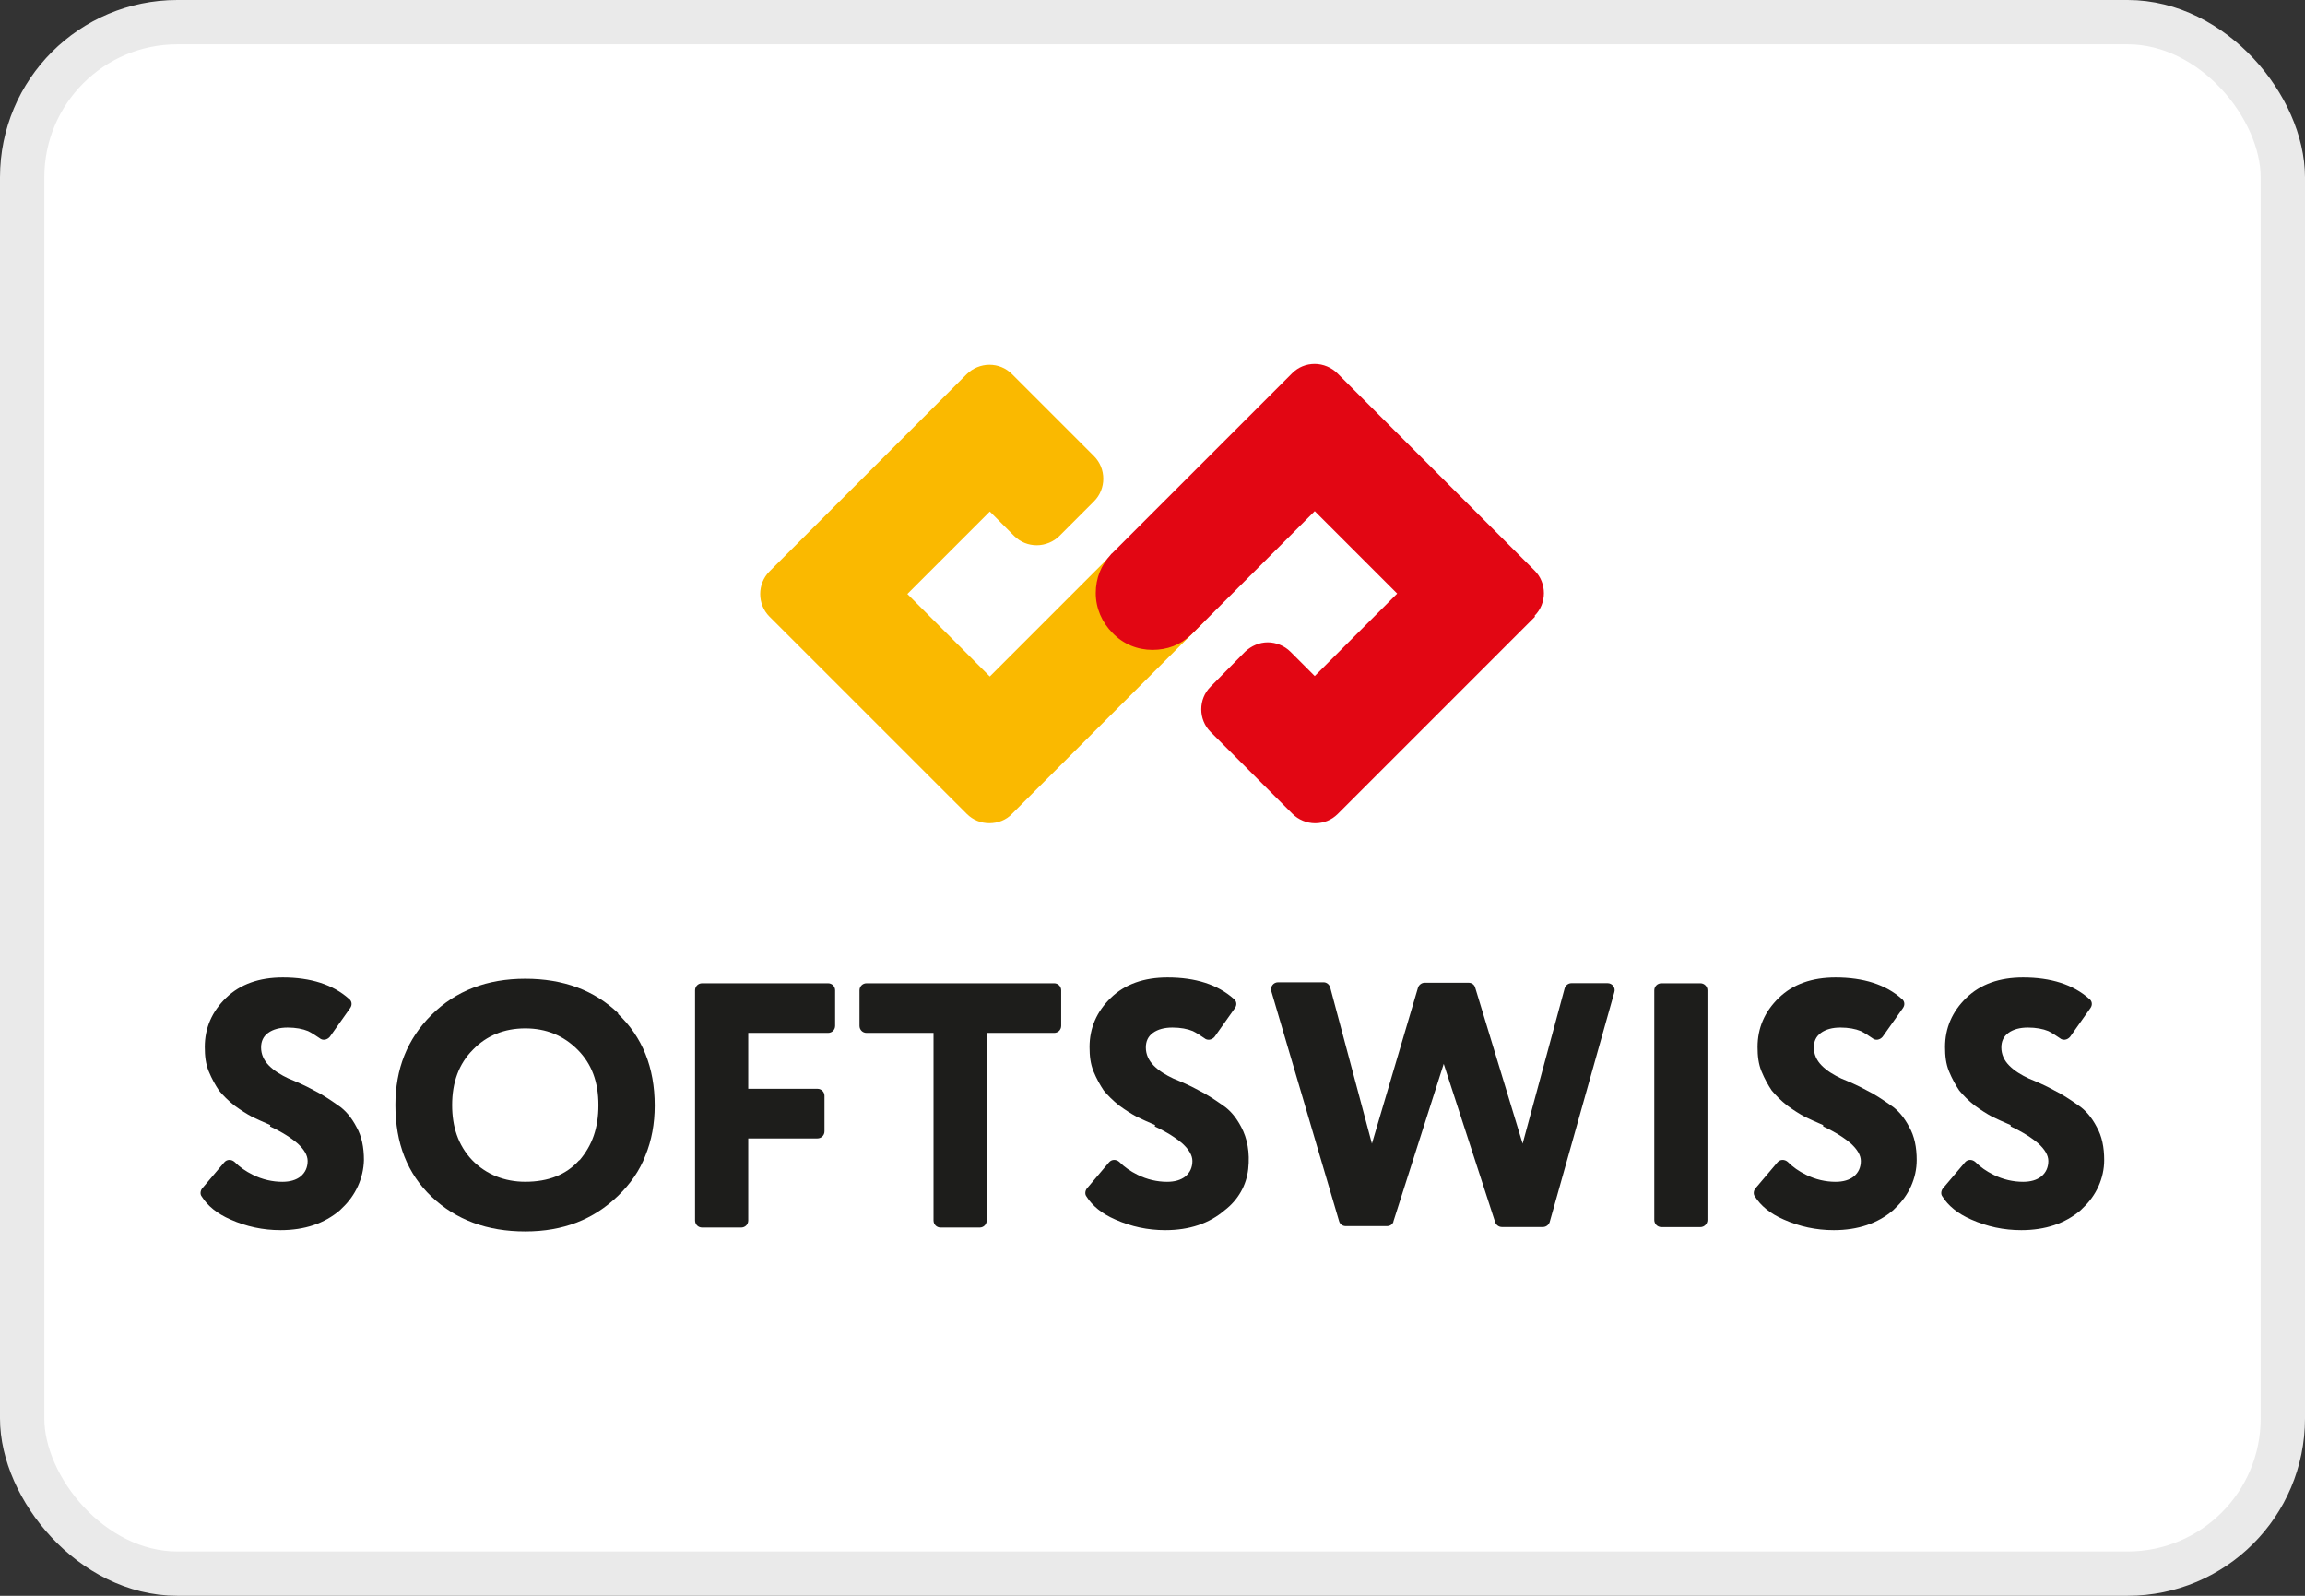 <svg width="52" height="36" viewBox="0 0 52 36" fill="none" xmlns="http://www.w3.org/2000/svg">
<rect x="0" y="0" width="52" height="36" fill="#333333" stroke="none"/>
<rect x="0.5" y="0.5" width="51" height="35" rx="3.5" fill="white"/>
<rect x="0.5" y="0.5" width="51" height="35" rx="3.5" stroke="#EAEAEA"/>
<path d="M13.95 22.86C13.41 22.34 12.71 22.08 11.85 22.08C10.99 22.08 10.28 22.35 9.73 22.9C9.19 23.44 8.92 24.11 8.92 24.93C8.92 25.79 9.19 26.48 9.74 27C10.29 27.52 10.99 27.78 11.85 27.78C12.71 27.78 13.39 27.51 13.94 26.98C14.22 26.71 14.43 26.41 14.56 26.07C14.7 25.73 14.77 25.35 14.77 24.94C14.77 24.08 14.49 23.39 13.94 22.87L13.95 22.86ZM13.07 26.17C12.78 26.5 12.37 26.66 11.85 26.66C11.39 26.66 10.97 26.5 10.65 26.17C10.33 25.83 10.2 25.41 10.2 24.93C10.2 24.42 10.35 24 10.67 23.68C10.98 23.36 11.38 23.2 11.85 23.2C12.32 23.2 12.71 23.36 13.03 23.68C13.35 24 13.5 24.41 13.5 24.93C13.5 25.45 13.36 25.84 13.07 26.18V26.17Z" fill="#1D1D1B"/>
<path d="M18.44 24.562H16.88V23.302H18.68C18.77 23.302 18.84 23.232 18.84 23.142V22.342C18.84 22.252 18.77 22.182 18.68 22.182H15.84C15.75 22.182 15.68 22.252 15.68 22.342V27.532C15.68 27.622 15.75 27.692 15.84 27.692H16.72C16.81 27.692 16.88 27.622 16.88 27.532V25.682H18.44C18.53 25.682 18.6 25.612 18.6 25.522V24.722C18.6 24.632 18.53 24.562 18.44 24.562Z" fill="#1D1D1B"/>
<path d="M21.06 23.302V27.532C21.06 27.622 21.13 27.692 21.22 27.692H22.1C22.19 27.692 22.26 27.622 22.26 27.532V23.302H23.78C23.87 23.302 23.94 23.232 23.94 23.142V22.342C23.94 22.252 23.87 22.182 23.78 22.182H19.55C19.46 22.182 19.39 22.252 19.39 22.342V23.142C19.39 23.232 19.46 23.302 19.55 23.302H21.07H21.06Z" fill="#1D1D1B"/>
<path d="M26.05 25.411C26.33 25.541 26.53 25.671 26.68 25.801C26.82 25.931 26.9 26.061 26.9 26.191C26.9 26.331 26.85 26.451 26.74 26.541C26.64 26.621 26.5 26.661 26.33 26.661C26.11 26.661 25.88 26.611 25.66 26.501C25.5 26.421 25.37 26.331 25.25 26.211C25.18 26.151 25.08 26.151 25.02 26.221L24.52 26.811C24.48 26.861 24.47 26.941 24.51 26.991C24.64 27.201 24.86 27.381 25.16 27.511C25.52 27.671 25.89 27.751 26.29 27.751C26.83 27.751 27.28 27.601 27.63 27.301C27.93 27.071 28.12 26.741 28.16 26.371C28.2 26.001 28.14 25.681 28 25.421C27.89 25.211 27.75 25.041 27.58 24.931C27.41 24.811 27.23 24.691 27.03 24.591C26.83 24.481 26.64 24.401 26.47 24.331C26.3 24.251 26.15 24.161 26.03 24.041C25.91 23.921 25.85 23.781 25.85 23.631C25.85 23.491 25.9 23.381 26.01 23.301C26.12 23.221 26.27 23.181 26.45 23.181C26.63 23.181 26.79 23.211 26.91 23.261C26.99 23.301 27.07 23.351 27.17 23.421C27.24 23.481 27.34 23.461 27.4 23.391L27.86 22.741C27.91 22.671 27.9 22.581 27.83 22.531C27.47 22.211 26.97 22.051 26.34 22.051C25.81 22.051 25.38 22.201 25.06 22.511C24.74 22.821 24.58 23.191 24.58 23.621C24.58 23.821 24.6 24.001 24.67 24.171C24.74 24.341 24.82 24.481 24.9 24.601C24.99 24.711 25.11 24.831 25.25 24.941C25.4 25.051 25.53 25.131 25.64 25.191C25.76 25.251 25.9 25.311 26.06 25.381L26.05 25.411Z" fill="#1D1D1B"/>
<path d="M31.43 27.57L32.57 24L33.73 27.57C33.75 27.63 33.81 27.68 33.88 27.68H34.81C34.88 27.68 34.94 27.63 34.96 27.57L36.42 22.38C36.45 22.28 36.37 22.18 36.27 22.18H35.45C35.38 22.18 35.32 22.23 35.3 22.29L34.35 25.8L33.28 22.28C33.26 22.21 33.2 22.17 33.13 22.17H32.14C32.07 22.17 32.01 22.22 31.99 22.28L30.95 25.8L30.01 22.28C29.99 22.21 29.93 22.16 29.86 22.16H28.83C28.73 22.16 28.65 22.26 28.68 22.36L30.21 27.55C30.23 27.62 30.29 27.66 30.36 27.66H31.29C31.36 27.66 31.42 27.62 31.44 27.55L31.43 27.57Z" fill="#1D1D1B"/>
<path d="M38.36 22.182H37.48C37.392 22.182 37.32 22.253 37.32 22.342V27.522C37.32 27.61 37.392 27.682 37.48 27.682H38.36C38.448 27.682 38.52 27.61 38.52 27.522V22.342C38.52 22.253 38.448 22.182 38.36 22.182Z" fill="#1D1D1B"/>
<path d="M41.13 25.411C41.41 25.541 41.61 25.671 41.76 25.801C41.9 25.931 41.98 26.061 41.98 26.191C41.98 26.331 41.93 26.451 41.82 26.541C41.72 26.621 41.58 26.661 41.41 26.661C41.19 26.661 40.96 26.611 40.74 26.501C40.58 26.421 40.45 26.331 40.33 26.211C40.26 26.151 40.16 26.151 40.1 26.221L39.6 26.811C39.56 26.861 39.55 26.941 39.59 26.991C39.72 27.201 39.94 27.381 40.24 27.511C40.6 27.671 40.97 27.751 41.37 27.751C41.91 27.751 42.36 27.601 42.71 27.301L42.76 27.251C43.06 26.971 43.24 26.581 43.24 26.171C43.24 25.881 43.19 25.631 43.07 25.421C42.96 25.211 42.82 25.041 42.65 24.931C42.48 24.811 42.3 24.691 42.1 24.591C41.9 24.481 41.71 24.401 41.54 24.331C41.37 24.251 41.22 24.161 41.1 24.041C40.98 23.921 40.92 23.781 40.92 23.631C40.92 23.491 40.97 23.381 41.08 23.301C41.19 23.221 41.34 23.181 41.52 23.181C41.7 23.181 41.86 23.211 41.98 23.261C42.06 23.301 42.14 23.351 42.24 23.421C42.31 23.481 42.41 23.461 42.47 23.391L42.93 22.741C42.98 22.671 42.97 22.581 42.9 22.531C42.54 22.211 42.04 22.051 41.41 22.051C40.88 22.051 40.45 22.201 40.13 22.511C39.81 22.821 39.65 23.191 39.65 23.621C39.65 23.821 39.67 24.001 39.74 24.171C39.81 24.341 39.89 24.481 39.97 24.601C40.06 24.711 40.18 24.831 40.32 24.941C40.47 25.051 40.6 25.131 40.71 25.191C40.83 25.251 40.97 25.311 41.13 25.381V25.411Z" fill="#1D1D1B"/>
<path d="M45.36 25.411C45.64 25.541 45.84 25.671 45.99 25.801C46.13 25.931 46.21 26.061 46.21 26.191C46.21 26.331 46.16 26.451 46.05 26.541C45.95 26.621 45.81 26.661 45.64 26.661C45.42 26.661 45.19 26.611 44.97 26.501C44.81 26.421 44.68 26.331 44.56 26.211C44.49 26.151 44.39 26.151 44.33 26.221L43.83 26.811C43.79 26.861 43.78 26.941 43.82 26.991C43.95 27.201 44.17 27.381 44.47 27.511C44.83 27.671 45.2 27.751 45.6 27.751C46.14 27.751 46.59 27.601 46.94 27.301L46.99 27.251C47.29 26.971 47.47 26.581 47.47 26.171C47.47 25.881 47.42 25.631 47.3 25.421C47.19 25.211 47.05 25.041 46.88 24.931C46.71 24.811 46.53 24.691 46.33 24.591C46.13 24.481 45.94 24.401 45.77 24.331C45.6 24.251 45.45 24.161 45.33 24.041C45.21 23.921 45.15 23.781 45.15 23.631C45.15 23.491 45.2 23.381 45.31 23.301C45.42 23.221 45.57 23.181 45.75 23.181C45.93 23.181 46.09 23.211 46.21 23.261C46.29 23.301 46.37 23.351 46.47 23.421C46.54 23.481 46.64 23.461 46.7 23.391L47.16 22.741C47.21 22.671 47.2 22.581 47.13 22.531C46.77 22.211 46.27 22.051 45.64 22.051C45.11 22.051 44.68 22.201 44.36 22.511C44.04 22.821 43.88 23.191 43.88 23.621C43.88 23.821 43.9 24.001 43.97 24.171C44.04 24.341 44.12 24.481 44.2 24.601C44.29 24.711 44.41 24.831 44.55 24.941C44.7 25.051 44.83 25.131 44.94 25.191C45.06 25.251 45.2 25.311 45.36 25.381V25.411Z" fill="#1D1D1B"/>
<path d="M6.09 25.411C6.37 25.541 6.57 25.671 6.72 25.801C6.86 25.931 6.94 26.061 6.94 26.191C6.94 26.331 6.89 26.451 6.78 26.541C6.68 26.621 6.54 26.661 6.37 26.661C6.15 26.661 5.92 26.611 5.7 26.501C5.54 26.421 5.41 26.331 5.29 26.211C5.22 26.151 5.12 26.151 5.06 26.221L4.56 26.811C4.52 26.861 4.51 26.941 4.55 26.991C4.68 27.201 4.9 27.381 5.2 27.511C5.56 27.671 5.93 27.751 6.33 27.751C6.87 27.751 7.32 27.601 7.67 27.301L7.72 27.251C8.02 26.971 8.2 26.581 8.21 26.171C8.21 25.881 8.16 25.631 8.04 25.421C7.93 25.211 7.79 25.041 7.62 24.931C7.45 24.811 7.27 24.691 7.07 24.591C6.87 24.481 6.68 24.401 6.51 24.331C6.34 24.251 6.19 24.161 6.07 24.041C5.95 23.921 5.89 23.781 5.89 23.631C5.89 23.491 5.94 23.381 6.05 23.301C6.16 23.221 6.31 23.181 6.49 23.181C6.67 23.181 6.83 23.211 6.95 23.261C7.03 23.301 7.11 23.351 7.21 23.421C7.28 23.481 7.38 23.461 7.44 23.391L7.9 22.741C7.95 22.671 7.94 22.581 7.87 22.531C7.51 22.211 7.01 22.051 6.38 22.051C5.85 22.051 5.42 22.201 5.1 22.511C4.78 22.821 4.62 23.191 4.62 23.621C4.62 23.821 4.64 24.001 4.71 24.171C4.78 24.341 4.86 24.481 4.94 24.601C5.03 24.711 5.15 24.831 5.29 24.941C5.44 25.051 5.57 25.131 5.68 25.191C5.8 25.251 5.94 25.311 6.1 25.381L6.09 25.411Z" fill="#1D1D1B"/>
<path d="M25.38 12.21L22.33 15.261L20.47 13.4L22.33 11.54L22.88 12.091C23.02 12.23 23.2 12.3 23.39 12.3C23.58 12.3 23.77 12.22 23.9 12.091L24.68 11.31C24.96 11.03 24.96 10.57 24.68 10.29L22.83 8.44C22.69 8.3 22.51 8.23 22.32 8.23C22.13 8.23 21.94 8.31 21.81 8.44L17.36 12.89C17.08 13.171 17.08 13.63 17.36 13.911L21.81 18.36C21.95 18.5 22.13 18.57 22.32 18.57C22.51 18.57 22.7 18.5 22.83 18.36L26.65 14.54L27.18 14.011L25.37 12.2L25.38 12.21Z" fill="#FAB900"/>
<path d="M34.63 13.911L30.18 18.361C30.04 18.501 29.86 18.571 29.67 18.571C29.48 18.571 29.29 18.491 29.16 18.361L27.31 16.511C27.03 16.231 27.03 15.771 27.31 15.491L28.09 14.701C28.23 14.571 28.41 14.491 28.6 14.491C28.79 14.491 28.98 14.571 29.11 14.701L29.63 15.221L29.66 15.251L31.52 13.391L29.66 11.531L26.9 14.291C26.9 14.291 26.88 14.311 26.87 14.321C26.63 14.551 26.33 14.661 26 14.661C25.66 14.661 25.34 14.531 25.1 14.281C24.86 14.041 24.72 13.721 24.72 13.381C24.72 13.041 24.84 12.751 25.06 12.511C25.06 12.501 25.08 12.491 25.09 12.481L25.11 12.461L29.15 8.421C29.29 8.281 29.47 8.211 29.66 8.211C29.85 8.211 30.04 8.291 30.17 8.421L34.62 12.871C34.9 13.151 34.9 13.611 34.62 13.891L34.63 13.911Z" fill="#E20613"/>
</svg>

